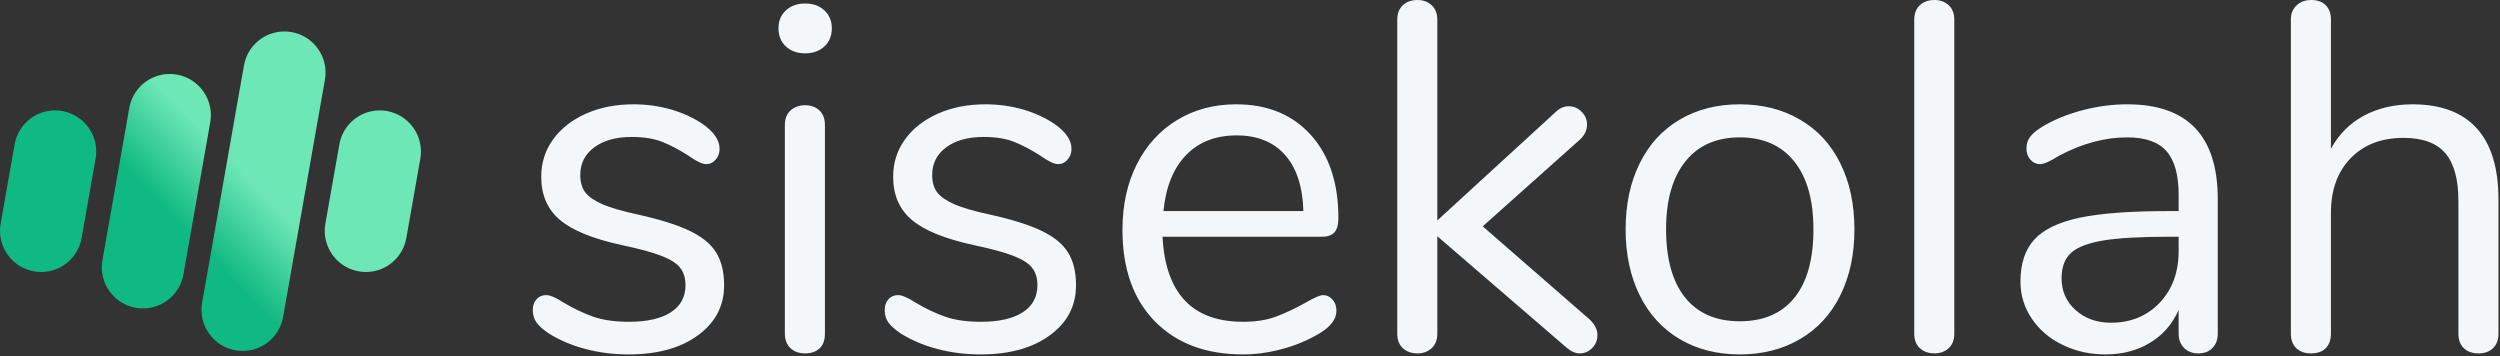 <svg width="316" height="45" viewBox="0 0 316 45" fill="currentColor"
    xmlns="http://www.w3.org/2000/svg">
    <rect x="0" y="0" width="316" height="45" fill="#333333" stroke="none"/>
    <path
        d="M7.868 14.035C7.568 13.982 7.263 13.955 6.961 13.955C4.437 13.955 2.287 15.761 1.848 18.25L0.079 28.28C-0.418 31.101 1.473 33.802 4.294 34.299C4.594 34.352 4.899 34.379 5.201 34.379C7.725 34.379 9.875 32.572 10.314 30.084L12.083 20.055C12.58 17.233 10.689 14.533 7.868 14.035Z"
        fill="url(#paint0_linear_0_1)" />
    <path
        d="M22.362 9.429C22.063 9.377 21.758 9.35 21.455 9.35C18.931 9.35 16.781 11.156 16.342 13.644L12.95 32.885C12.709 34.252 13.014 35.631 13.81 36.768C14.607 37.905 15.798 38.664 17.165 38.905C17.464 38.958 17.769 38.984 18.071 38.984C20.595 38.984 22.745 37.178 23.184 34.69L26.577 15.449C27.074 12.627 25.183 9.927 22.362 9.429Z"
        fill="url(#paint1_linear_0_1)" />
    <path
        d="M40.21 6.193C39.414 5.056 38.223 4.297 36.856 4.056C36.557 4.003 36.252 3.977 35.95 3.977C33.426 3.977 31.275 5.783 30.837 8.271L25.549 38.258C25.308 39.625 25.614 41.004 26.41 42.141C27.206 43.278 28.397 44.037 29.764 44.278C30.063 44.331 30.368 44.357 30.671 44.357C33.195 44.357 35.345 42.551 35.784 40.063L41.071 10.076C41.312 8.709 41.007 7.33 40.21 6.193Z"
        fill="url(#paint2_linear_0_1)" />
    <path
        d="M48.914 14.035C48.615 13.982 48.31 13.955 48.008 13.955C45.484 13.955 43.334 15.761 42.895 18.25L41.126 28.28C40.629 31.101 42.519 33.802 45.341 34.299C45.64 34.352 45.945 34.379 46.248 34.379C48.771 34.379 50.922 32.572 51.361 30.084L53.129 20.055C53.627 17.233 51.736 14.533 48.914 14.035Z"
        fill="url(#paint3_linear_0_1)" />
    <path
        d="M79.463 44.799C77.545 44.799 75.723 44.569 73.996 44.109C72.269 43.65 70.738 43.003 69.401 42.17C68.655 41.667 68.126 41.198 67.814 40.764C67.501 40.331 67.345 39.801 67.345 39.177C67.345 38.63 67.501 38.179 67.814 37.823C68.126 37.476 68.534 37.302 69.037 37.302C69.532 37.302 70.261 37.615 71.224 38.239C72.473 38.986 73.71 39.576 74.933 40.01C76.165 40.452 77.697 40.673 79.528 40.673C81.775 40.673 83.523 40.279 84.773 39.489C86.022 38.691 86.647 37.545 86.647 36.053C86.647 35.133 86.417 34.391 85.957 33.827C85.506 33.263 84.716 32.764 83.588 32.33C82.46 31.897 80.816 31.45 78.656 30.99C74.985 30.2 72.36 29.137 70.781 27.801C69.202 26.465 68.412 24.651 68.412 22.361C68.412 20.573 68.911 18.994 69.909 17.623C70.907 16.243 72.291 15.159 74.061 14.369C75.831 13.579 77.84 13.185 80.087 13.185C81.71 13.185 83.285 13.402 84.812 13.835C86.33 14.278 87.671 14.894 88.834 15.684C90.248 16.681 90.955 17.723 90.955 18.807C90.955 19.345 90.79 19.801 90.461 20.174C90.131 20.556 89.736 20.747 89.276 20.747C88.773 20.747 88.022 20.391 87.025 19.679C85.862 18.933 84.76 18.352 83.719 17.935C82.677 17.519 81.384 17.311 79.84 17.311C77.879 17.311 76.308 17.744 75.128 18.612C73.94 19.488 73.345 20.655 73.345 22.113C73.345 23.033 73.562 23.775 73.996 24.339C74.439 24.894 75.167 25.393 76.183 25.836C77.207 26.27 78.677 26.695 80.595 27.111C83.424 27.736 85.619 28.426 87.181 29.181C88.743 29.927 89.858 30.842 90.526 31.927C91.194 33.012 91.528 34.387 91.528 36.053C91.528 38.673 90.421 40.786 88.209 42.391C86.005 43.997 83.09 44.799 79.463 44.799ZM101.771 44.669C101.016 44.669 100.4 44.452 99.923 44.018C99.446 43.576 99.207 42.96 99.207 42.17V15.801C99.207 15.011 99.446 14.399 99.923 13.966C100.4 13.523 101.016 13.302 101.771 13.302C102.517 13.302 103.12 13.523 103.58 13.966C104.04 14.399 104.27 15.011 104.27 15.801V42.17C104.27 43.003 104.04 43.628 103.58 44.044C103.12 44.461 102.517 44.669 101.771 44.669ZM101.771 6.742C100.773 6.742 99.962 6.451 99.337 5.87C98.712 5.289 98.4 4.521 98.4 3.566C98.4 2.646 98.712 1.896 99.337 1.315C99.962 0.733 100.773 0.443 101.771 0.443C102.769 0.443 103.58 0.733 104.205 1.315C104.83 1.896 105.142 2.646 105.142 3.566C105.142 4.521 104.83 5.289 104.205 5.87C103.58 6.451 102.769 6.742 101.771 6.742ZM123.944 44.799C122.027 44.799 120.204 44.569 118.478 44.109C116.751 43.65 115.219 43.003 113.883 42.17C113.137 41.667 112.608 41.198 112.295 40.764C111.983 40.331 111.827 39.801 111.827 39.177C111.827 38.63 111.983 38.179 112.295 37.823C112.608 37.476 113.016 37.302 113.519 37.302C114.013 37.302 114.742 37.615 115.705 38.239C116.955 38.986 118.191 39.576 119.415 40.01C120.647 40.452 122.178 40.673 124.009 40.673C126.257 40.673 128.005 40.279 129.254 39.489C130.504 38.691 131.129 37.545 131.129 36.053C131.129 35.133 130.899 34.391 130.439 33.827C129.988 33.263 129.198 32.764 128.07 32.33C126.942 31.897 125.298 31.45 123.137 30.99C119.467 30.2 116.842 29.137 115.263 27.801C113.684 26.465 112.894 24.651 112.894 22.361C112.894 20.573 113.393 18.994 114.391 17.623C115.389 16.243 116.773 15.159 118.543 14.369C120.313 13.579 122.322 13.185 124.569 13.185C126.191 13.185 127.766 13.402 129.294 13.835C130.812 14.278 132.153 14.894 133.315 15.684C134.73 16.681 135.437 17.723 135.437 18.807C135.437 19.345 135.272 19.801 134.942 20.174C134.612 20.556 134.218 20.747 133.758 20.747C133.255 20.747 132.504 20.391 131.506 19.679C130.343 18.933 129.241 18.352 128.2 17.935C127.159 17.519 125.866 17.311 124.322 17.311C122.361 17.311 120.79 17.744 119.61 18.612C118.421 19.488 117.827 20.655 117.827 22.113C117.827 23.033 118.044 23.775 118.478 24.339C118.92 24.894 119.649 25.393 120.664 25.836C121.688 26.27 123.159 26.695 125.076 27.111C127.905 27.736 130.1 28.426 131.662 29.181C133.224 29.927 134.339 30.842 135.007 31.927C135.675 33.012 136.009 34.387 136.009 36.053C136.009 38.673 134.903 40.786 132.691 42.391C130.487 43.997 127.571 44.799 123.944 44.799ZM167.247 37.302C167.698 37.302 168.093 37.489 168.431 37.862C168.761 38.235 168.926 38.712 168.926 39.294C168.926 40.335 168.197 41.294 166.739 42.17C165.238 43.047 163.654 43.702 161.988 44.136C160.322 44.578 158.7 44.799 157.121 44.799C152.418 44.799 148.7 43.402 145.966 40.608C143.242 37.814 141.879 33.962 141.879 29.05C141.879 25.927 142.483 23.168 143.689 20.773C144.895 18.378 146.591 16.512 148.778 15.176C150.964 13.848 153.455 13.185 156.249 13.185C160.205 13.185 163.351 14.473 165.685 17.05C168.01 19.636 169.173 23.137 169.173 27.554C169.173 28.387 169.008 28.99 168.678 29.363C168.349 29.736 167.806 29.923 167.051 29.923H146.942C147.316 37.09 150.708 40.673 157.121 40.673C158.743 40.673 160.14 40.452 161.312 40.01C162.474 39.576 163.724 38.986 165.06 38.239C166.136 37.615 166.865 37.302 167.247 37.302ZM156.314 17.115C153.641 17.115 151.507 17.948 149.91 19.614C148.305 21.28 147.355 23.636 147.06 26.682H164.748C164.661 23.593 163.889 21.228 162.431 19.588C160.973 17.94 158.934 17.115 156.314 17.115ZM200.912 40.361C201.581 40.986 201.915 41.65 201.915 42.352C201.915 42.977 201.698 43.519 201.264 43.979C200.821 44.439 200.288 44.669 199.663 44.669C199.125 44.669 198.565 44.417 197.984 43.914L181.676 29.858V42.17C181.676 42.96 181.437 43.576 180.96 44.018C180.474 44.452 179.879 44.669 179.177 44.669C178.422 44.669 177.806 44.452 177.328 44.018C176.851 43.576 176.613 42.96 176.613 42.17V2.499C176.613 1.709 176.851 1.093 177.328 0.651C177.806 0.217 178.422 0 179.177 0C179.879 0 180.474 0.217 180.96 0.651C181.437 1.093 181.676 1.709 181.676 2.499V27.866L196.604 14.187C197.108 13.684 197.672 13.432 198.296 13.432C198.921 13.432 199.459 13.662 199.91 14.122C200.37 14.582 200.6 15.124 200.6 15.749C200.6 16.452 200.309 17.076 199.728 17.623L187.415 28.608L200.912 40.361ZM219.912 44.799C217.032 44.799 214.498 44.153 212.311 42.86C210.125 41.567 208.441 39.723 207.261 37.328C206.073 34.934 205.478 32.153 205.478 28.985C205.478 25.818 206.073 23.037 207.261 20.642C208.441 18.248 210.125 16.408 212.311 15.124C214.498 13.831 217.032 13.185 219.912 13.185C222.784 13.185 225.322 13.831 227.526 15.124C229.739 16.408 231.435 18.248 232.615 20.642C233.804 23.037 234.399 25.818 234.399 28.985C234.399 32.153 233.804 34.934 232.615 37.328C231.435 39.723 229.739 41.567 227.526 42.86C225.322 44.153 222.784 44.799 219.912 44.799ZM219.912 40.608C222.906 40.608 225.205 39.619 226.811 37.641C228.416 35.662 229.218 32.777 229.218 28.985C229.218 25.28 228.407 22.417 226.785 20.395C225.153 18.373 222.863 17.363 219.912 17.363C216.954 17.363 214.663 18.373 213.04 20.395C211.409 22.417 210.593 25.28 210.593 28.985C210.593 32.734 211.396 35.61 213.001 37.615C214.606 39.61 216.91 40.608 219.912 40.608ZM244.525 44.669C243.77 44.669 243.154 44.452 242.676 44.018C242.199 43.576 241.961 42.96 241.961 42.17V2.499C241.961 1.709 242.199 1.093 242.676 0.651C243.154 0.217 243.77 0 244.525 0C245.227 0 245.822 0.217 246.308 0.651C246.785 1.093 247.024 1.709 247.024 2.499V42.17C247.024 42.96 246.785 43.576 246.308 44.018C245.822 44.452 245.227 44.669 244.525 44.669ZM268.884 13.185C276.511 13.185 280.325 17.18 280.325 25.172V42.17C280.325 42.916 280.104 43.519 279.661 43.979C279.227 44.439 278.633 44.669 277.878 44.669C277.132 44.669 276.529 44.439 276.069 43.979C275.609 43.519 275.379 42.916 275.379 42.17V39.177C274.59 40.964 273.383 42.348 271.761 43.328C270.138 44.309 268.264 44.799 266.138 44.799C264.177 44.799 262.377 44.4 260.737 43.602C259.088 42.812 257.787 41.71 256.832 40.296C255.869 38.882 255.387 37.32 255.387 35.61C255.387 33.32 255.973 31.541 257.144 30.274C258.307 28.998 260.22 28.079 262.884 27.515C265.557 26.959 269.266 26.682 274.012 26.682H275.379V24.612C275.379 22.113 274.872 20.282 273.856 19.12C272.832 17.948 271.175 17.363 268.884 17.363C266.056 17.363 263.184 18.135 260.268 19.679C259.14 20.391 258.346 20.747 257.886 20.747C257.392 20.747 256.975 20.556 256.637 20.174C256.307 19.801 256.142 19.324 256.142 18.742C256.142 18.161 256.32 17.649 256.676 17.206C257.032 16.773 257.604 16.326 258.394 15.866C259.852 15.033 261.505 14.378 263.353 13.9C265.21 13.423 267.054 13.185 268.884 13.185ZM266.828 40.791C269.327 40.791 271.379 39.949 272.984 38.266C274.581 36.582 275.379 34.404 275.379 31.732V29.923H274.26C270.598 29.923 267.808 30.079 265.891 30.391C263.973 30.703 262.607 31.224 261.791 31.953C260.984 32.682 260.581 33.753 260.581 35.168C260.581 36.799 261.175 38.144 262.364 39.203C263.544 40.261 265.032 40.791 266.828 40.791ZM304.937 13.185C308.521 13.185 311.228 14.195 313.059 16.217C314.89 18.23 315.805 21.237 315.805 25.237V42.17C315.805 42.96 315.575 43.576 315.115 44.018C314.655 44.452 314.052 44.669 313.306 44.669C312.517 44.669 311.892 44.452 311.432 44.018C310.972 43.576 310.742 42.96 310.742 42.17V25.367C310.742 22.66 310.191 20.66 309.089 19.367C307.987 18.074 306.226 17.428 303.805 17.428C301.02 17.428 298.794 18.282 297.128 19.992C295.462 21.701 294.629 24.014 294.629 26.929V42.17C294.629 42.96 294.408 43.576 293.965 44.018C293.531 44.452 292.92 44.669 292.13 44.669C291.34 44.669 290.716 44.452 290.256 44.018C289.796 43.576 289.566 42.96 289.566 42.17V2.434C289.566 1.731 289.805 1.15 290.282 0.69C290.759 0.23 291.375 0 292.13 0C292.92 0 293.531 0.217 293.965 0.651C294.408 1.093 294.629 1.688 294.629 2.434V18.807C295.627 16.977 297.019 15.579 298.807 14.616C300.603 13.662 302.647 13.185 304.937 13.185Z"
        fill="#F3F7F9" />
    <defs>
        <linearGradient id="paint0_linear_0_1" x1="8.931" y1="-0.848" x2="1.461" y2="6.366"
            gradientUnits="userSpaceOnUse">
            <stop stop-color="#6ee7b7" />
            <stop offset="1" stop-color="#10b981" />
        </linearGradient>
        <linearGradient id="paint1_linear_0_1" x1="8.931" y1="-0.848" x2="1.461" y2="6.366"
            gradientUnits="userSpaceOnUse">
            <stop stop-color="#6ee7b7" />
            <stop offset="1" stop-color="#10b981" />
        </linearGradient>
        <linearGradient id="paint2_linear_0_1" x1="8.931" y1="-0.848" x2="1.461" y2="6.366"
            gradientUnits="userSpaceOnUse">
            <stop stop-color="#6ee7b7" />
            <stop offset="1" stop-color="#10b981" />
        </linearGradient>
        <linearGradient id="paint3_linear_0_1" x1="8.931" y1="-0.848" x2="1.461" y2="6.366"
            gradientUnits="userSpaceOnUse">
            <stop stop-color="#6ee7b7" />
            <stop offset="1" stop-color="#10b981" />
        </linearGradient>
    </defs>
</svg>
